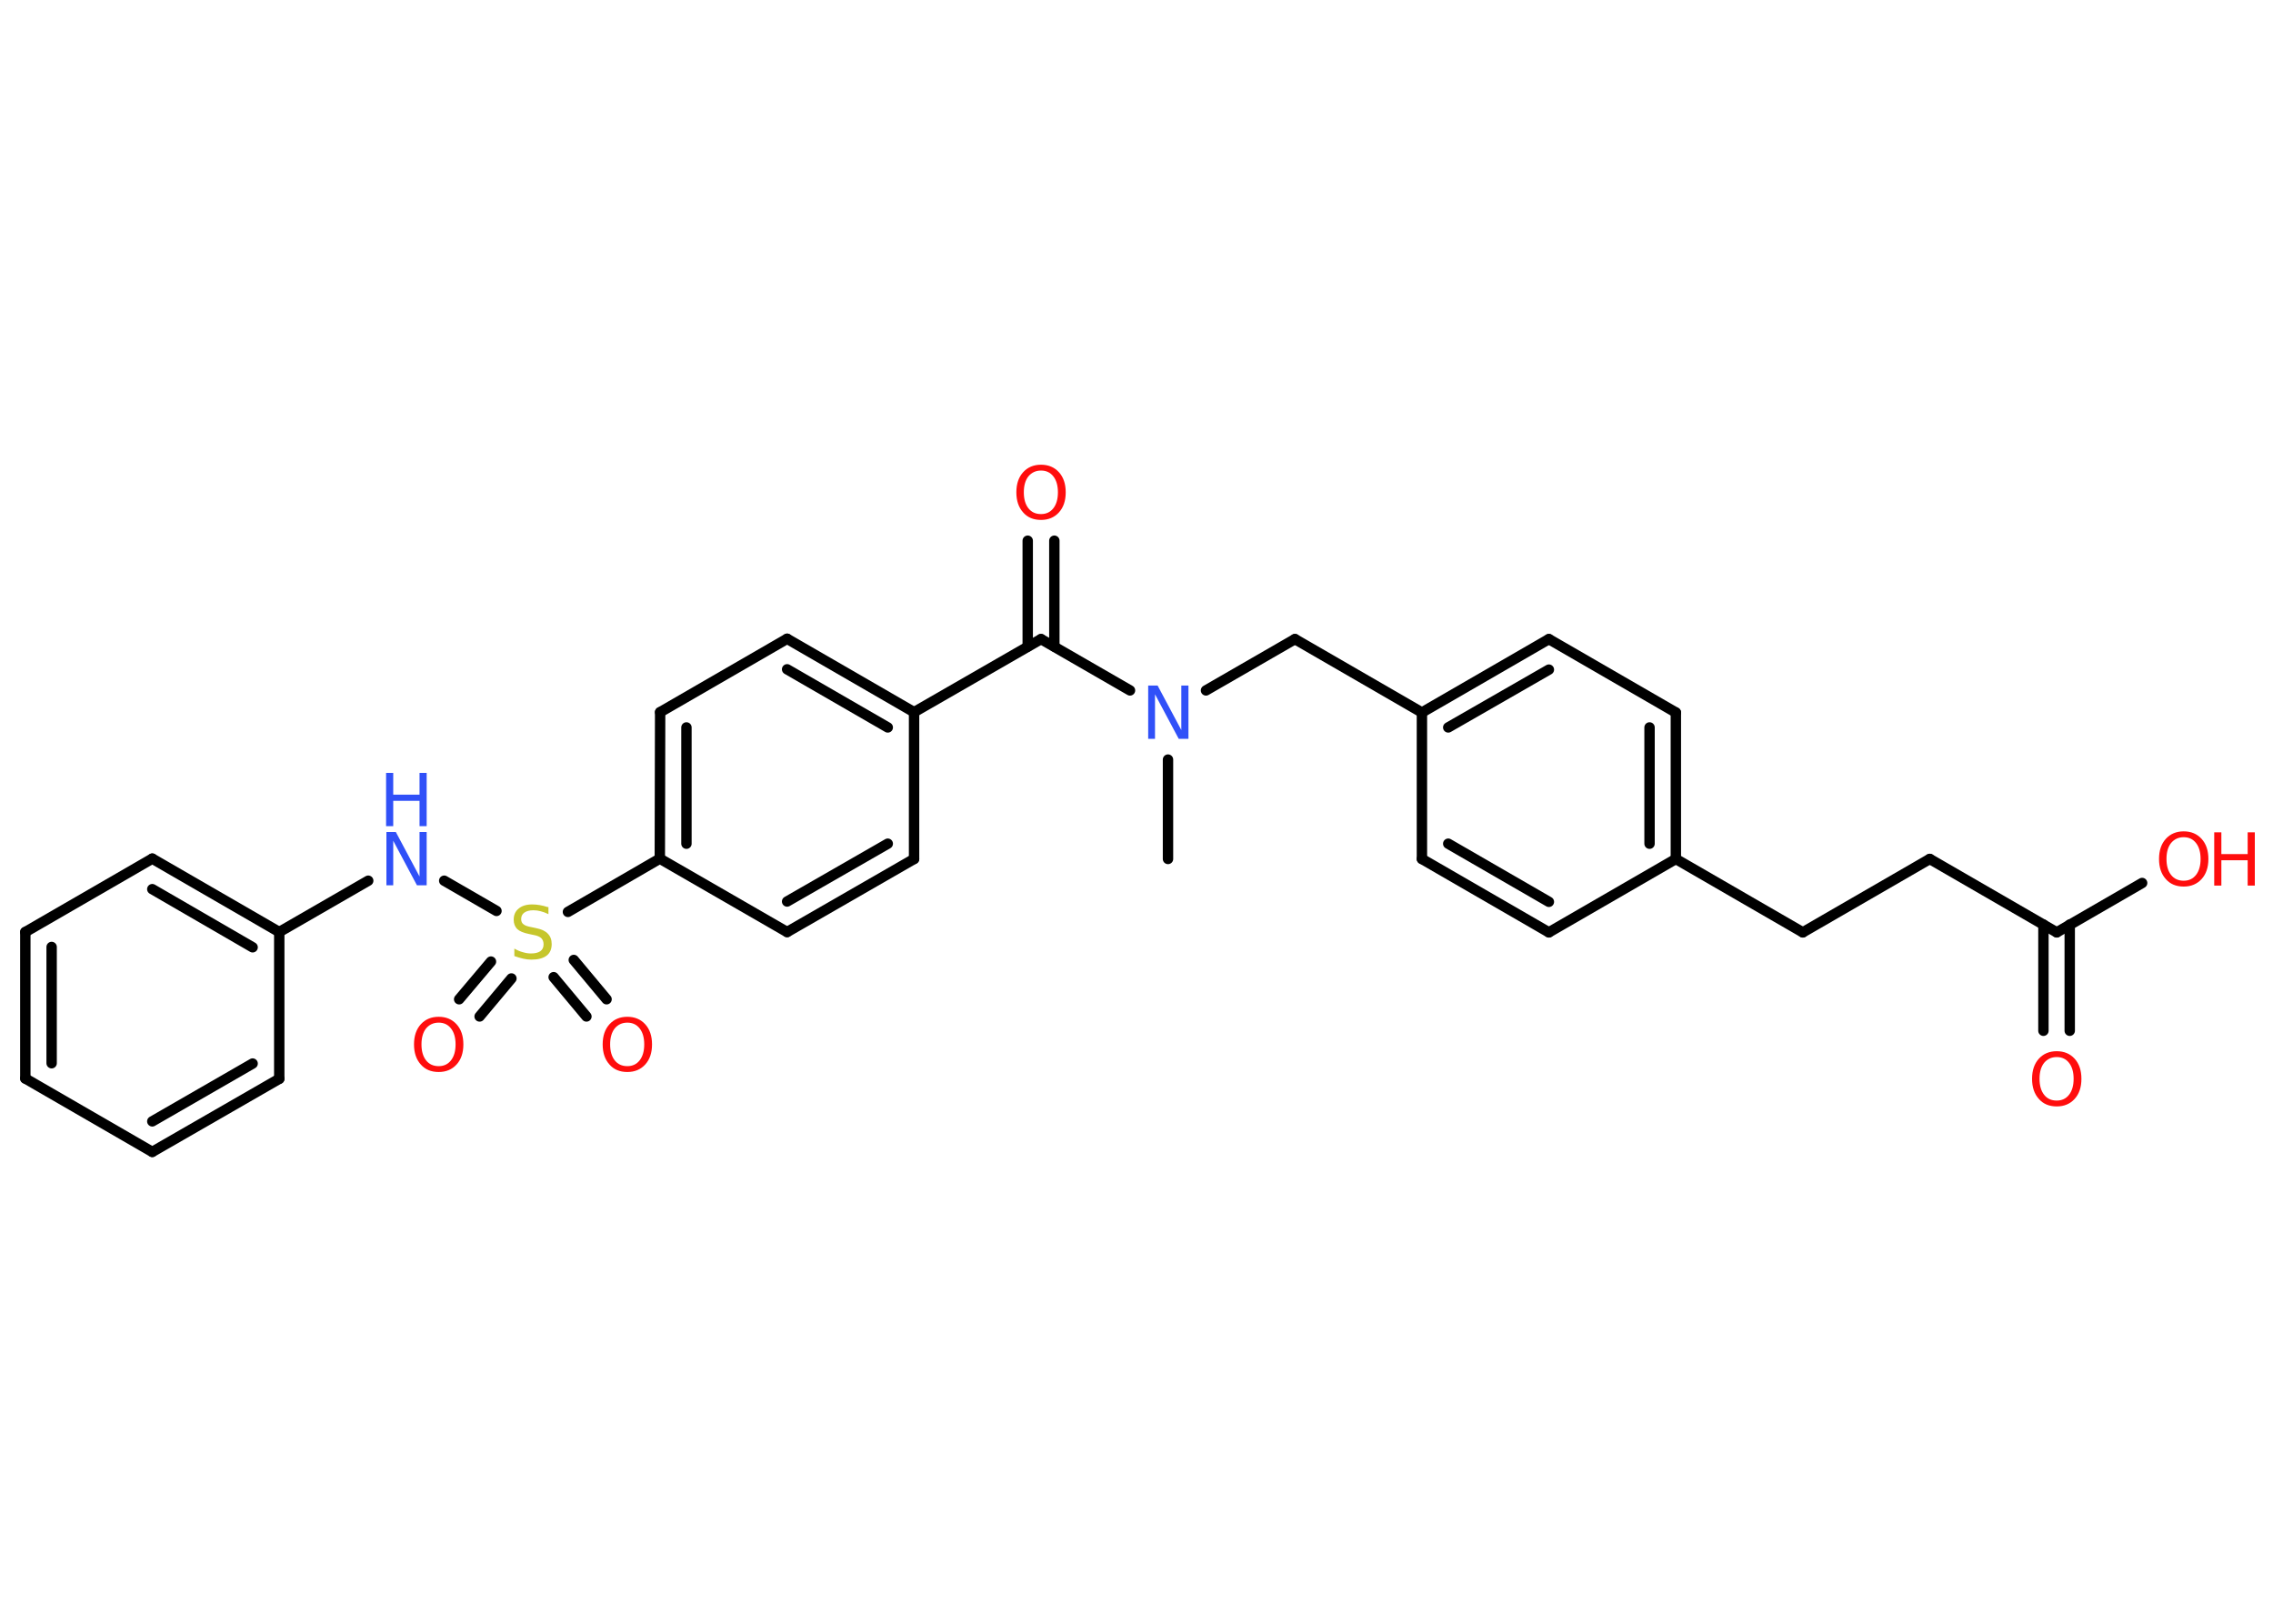 <?xml version='1.0' encoding='UTF-8'?>
<!DOCTYPE svg PUBLIC "-//W3C//DTD SVG 1.1//EN" "http://www.w3.org/Graphics/SVG/1.1/DTD/svg11.dtd">
<svg version='1.2' xmlns='http://www.w3.org/2000/svg' xmlns:xlink='http://www.w3.org/1999/xlink' width='70.0mm' height='50.0mm' viewBox='0 0 70.0 50.0'>
  <desc>Generated by the Chemistry Development Kit (http://github.com/cdk)</desc>
  <g stroke-linecap='round' stroke-linejoin='round' stroke='#000000' stroke-width='.32' fill='#FF0D0D'>
    <rect x='.0' y='.0' width='70.0' height='50.0' fill='#FFFFFF' stroke='none'/>
    <g id='mol1' class='mol'>
      <line id='mol1bnd1' class='bond' x1='35.97' y1='26.45' x2='35.97' y2='23.39'/>
      <line id='mol1bnd2' class='bond' x1='37.14' y1='21.26' x2='39.88' y2='19.68'/>
      <line id='mol1bnd3' class='bond' x1='39.88' y1='19.68' x2='43.79' y2='21.94'/>
      <g id='mol1bnd4' class='bond'>
        <line x1='47.7' y1='19.68' x2='43.79' y2='21.94'/>
        <line x1='47.7' y1='20.62' x2='44.6' y2='22.4'/>
      </g>
      <line id='mol1bnd5' class='bond' x1='47.7' y1='19.68' x2='51.61' y2='21.94'/>
      <g id='mol1bnd6' class='bond'>
        <line x1='51.61' y1='26.45' x2='51.61' y2='21.94'/>
        <line x1='50.8' y1='25.98' x2='50.8' y2='22.4'/>
      </g>
      <line id='mol1bnd7' class='bond' x1='51.61' y1='26.45' x2='55.52' y2='28.71'/>
      <line id='mol1bnd8' class='bond' x1='55.52' y1='28.71' x2='59.43' y2='26.45'/>
      <line id='mol1bnd9' class='bond' x1='59.43' y1='26.45' x2='63.34' y2='28.71'/>
      <g id='mol1bnd10' class='bond'>
        <line x1='63.74' y1='28.47' x2='63.74' y2='31.74'/>
        <line x1='62.93' y1='28.47' x2='62.93' y2='31.74'/>
      </g>
      <line id='mol1bnd11' class='bond' x1='63.34' y1='28.71' x2='65.97' y2='27.19'/>
      <line id='mol1bnd12' class='bond' x1='51.61' y1='26.45' x2='47.7' y2='28.71'/>
      <g id='mol1bnd13' class='bond'>
        <line x1='43.79' y1='26.45' x2='47.7' y2='28.71'/>
        <line x1='44.6' y1='25.98' x2='47.7' y2='27.77'/>
      </g>
      <line id='mol1bnd14' class='bond' x1='43.79' y1='21.94' x2='43.79' y2='26.45'/>
      <line id='mol1bnd15' class='bond' x1='34.8' y1='21.26' x2='32.06' y2='19.68'/>
      <g id='mol1bnd16' class='bond'>
        <line x1='31.65' y1='19.91' x2='31.65' y2='16.65'/>
        <line x1='32.47' y1='19.91' x2='32.47' y2='16.65'/>
      </g>
      <line id='mol1bnd17' class='bond' x1='32.06' y1='19.68' x2='28.15' y2='21.93'/>
      <g id='mol1bnd18' class='bond'>
        <line x1='28.15' y1='21.93' x2='24.24' y2='19.67'/>
        <line x1='27.34' y1='22.4' x2='24.24' y2='20.61'/>
      </g>
      <line id='mol1bnd19' class='bond' x1='24.24' y1='19.67' x2='20.33' y2='21.93'/>
      <g id='mol1bnd20' class='bond'>
        <line x1='20.33' y1='21.93' x2='20.32' y2='26.44'/>
        <line x1='21.14' y1='22.4' x2='21.14' y2='25.98'/>
      </g>
      <line id='mol1bnd21' class='bond' x1='20.32' y1='26.44' x2='17.49' y2='28.08'/>
      <g id='mol1bnd22' class='bond'>
        <line x1='15.75' y1='30.13' x2='14.77' y2='31.3'/>
        <line x1='15.12' y1='29.61' x2='14.14' y2='30.77'/>
      </g>
      <g id='mol1bnd23' class='bond'>
        <line x1='17.67' y1='29.56' x2='18.68' y2='30.77'/>
        <line x1='17.05' y1='30.09' x2='18.06' y2='31.3'/>
      </g>
      <line id='mol1bnd24' class='bond' x1='15.29' y1='28.05' x2='13.68' y2='27.12'/>
      <line id='mol1bnd25' class='bond' x1='11.34' y1='27.12' x2='8.6' y2='28.7'/>
      <g id='mol1bnd26' class='bond'>
        <line x1='8.6' y1='28.7' x2='4.69' y2='26.44'/>
        <line x1='7.78' y1='29.17' x2='4.69' y2='27.38'/>
      </g>
      <line id='mol1bnd27' class='bond' x1='4.69' y1='26.44' x2='.78' y2='28.7'/>
      <g id='mol1bnd28' class='bond'>
        <line x1='.78' y1='28.7' x2='.78' y2='33.21'/>
        <line x1='1.59' y1='29.16' x2='1.59' y2='32.74'/>
      </g>
      <line id='mol1bnd29' class='bond' x1='.78' y1='33.21' x2='4.69' y2='35.47'/>
      <g id='mol1bnd30' class='bond'>
        <line x1='4.69' y1='35.47' x2='8.6' y2='33.22'/>
        <line x1='4.69' y1='34.53' x2='7.78' y2='32.75'/>
      </g>
      <line id='mol1bnd31' class='bond' x1='8.6' y1='28.7' x2='8.6' y2='33.22'/>
      <line id='mol1bnd32' class='bond' x1='20.32' y1='26.44' x2='24.24' y2='28.7'/>
      <g id='mol1bnd33' class='bond'>
        <line x1='24.24' y1='28.7' x2='28.15' y2='26.45'/>
        <line x1='24.24' y1='27.76' x2='27.34' y2='25.98'/>
      </g>
      <line id='mol1bnd34' class='bond' x1='28.15' y1='21.93' x2='28.15' y2='26.45'/>
      <path id='mol1atm2' class='atom' d='M35.35 21.11h.3l.73 1.37v-1.37h.22v1.64h-.3l-.73 -1.37v1.37h-.21v-1.64z' stroke='none' fill='#3050F8'/>
      <path id='mol1atm11' class='atom' d='M63.34 32.55q-.24 .0 -.39 .18q-.14 .18 -.14 .49q.0 .31 .14 .49q.14 .18 .39 .18q.24 .0 .38 -.18q.14 -.18 .14 -.49q.0 -.31 -.14 -.49q-.14 -.18 -.38 -.18zM63.34 32.37q.34 .0 .55 .23q.21 .23 .21 .62q.0 .39 -.21 .62q-.21 .23 -.55 .23q-.35 .0 -.55 -.23q-.21 -.23 -.21 -.62q.0 -.39 .21 -.62q.21 -.23 .55 -.23z' stroke='none'/>
      <g id='mol1atm12' class='atom'>
        <path d='M67.25 25.78q-.24 .0 -.39 .18q-.14 .18 -.14 .49q.0 .31 .14 .49q.14 .18 .39 .18q.24 .0 .38 -.18q.14 -.18 .14 -.49q.0 -.31 -.14 -.49q-.14 -.18 -.38 -.18zM67.25 25.6q.34 .0 .55 .23q.21 .23 .21 .62q.0 .39 -.21 .62q-.21 .23 -.55 .23q-.35 .0 -.55 -.23q-.21 -.23 -.21 -.62q.0 -.39 .21 -.62q.21 -.23 .55 -.23z' stroke='none'/>
        <path d='M68.19 25.63h.22v.67h.81v-.67h.22v1.64h-.22v-.78h-.81v.78h-.22v-1.64z' stroke='none'/>
      </g>
      <path id='mol1atm16' class='atom' d='M32.06 14.49q-.24 .0 -.39 .18q-.14 .18 -.14 .49q.0 .31 .14 .49q.14 .18 .39 .18q.24 .0 .38 -.18q.14 -.18 .14 -.49q.0 -.31 -.14 -.49q-.14 -.18 -.38 -.18zM32.06 14.31q.34 .0 .55 .23q.21 .23 .21 .62q.0 .39 -.21 .62q-.21 .23 -.55 .23q-.35 .0 -.55 -.23q-.21 -.23 -.21 -.62q.0 -.39 .21 -.62q.21 -.23 .55 -.23z' stroke='none'/>
      <path id='mol1atm21' class='atom' d='M16.89 27.93v.22q-.12 -.06 -.24 -.09q-.11 -.03 -.22 -.03q-.18 .0 -.28 .07q-.1 .07 -.1 .2q.0 .11 .07 .16q.07 .06 .25 .09l.14 .03q.25 .05 .36 .17q.12 .12 .12 .32q.0 .24 -.16 .36q-.16 .12 -.47 .12q-.12 .0 -.25 -.03q-.13 -.03 -.27 -.08v-.23q.14 .08 .26 .11q.13 .04 .25 .04q.19 .0 .29 -.07q.1 -.07 .1 -.21q.0 -.12 -.07 -.19q-.07 -.07 -.24 -.1l-.14 -.03q-.25 -.05 -.36 -.15q-.11 -.11 -.11 -.29q.0 -.22 .15 -.34q.15 -.13 .42 -.13q.11 .0 .23 .02q.12 .02 .24 .06z' stroke='none' fill='#C6C62C'/>
      <path id='mol1atm22' class='atom' d='M13.51 31.49q-.24 .0 -.39 .18q-.14 .18 -.14 .49q.0 .31 .14 .49q.14 .18 .39 .18q.24 .0 .38 -.18q.14 -.18 .14 -.49q.0 -.31 -.14 -.49q-.14 -.18 -.38 -.18zM13.51 31.31q.34 .0 .55 .23q.21 .23 .21 .62q.0 .39 -.21 .62q-.21 .23 -.55 .23q-.35 .0 -.55 -.23q-.21 -.23 -.21 -.62q.0 -.39 .21 -.62q.21 -.23 .55 -.23z' stroke='none'/>
      <path id='mol1atm23' class='atom' d='M19.32 31.49q-.24 .0 -.39 .18q-.14 .18 -.14 .49q.0 .31 .14 .49q.14 .18 .39 .18q.24 .0 .38 -.18q.14 -.18 .14 -.49q.0 -.31 -.14 -.49q-.14 -.18 -.38 -.18zM19.32 31.31q.34 .0 .55 .23q.21 .23 .21 .62q.0 .39 -.21 .62q-.21 .23 -.55 .23q-.35 .0 -.55 -.23q-.21 -.23 -.21 -.62q.0 -.39 .21 -.62q.21 -.23 .55 -.23z' stroke='none'/>
      <g id='mol1atm24' class='atom'>
        <path d='M11.89 25.62h.3l.73 1.37v-1.37h.22v1.64h-.3l-.73 -1.37v1.37h-.21v-1.64z' stroke='none' fill='#3050F8'/>
        <path d='M11.89 23.8h.22v.67h.81v-.67h.22v1.64h-.22v-.78h-.81v.78h-.22v-1.64z' stroke='none' fill='#3050F8'/>
      </g>
    </g>
  </g>
</svg>
